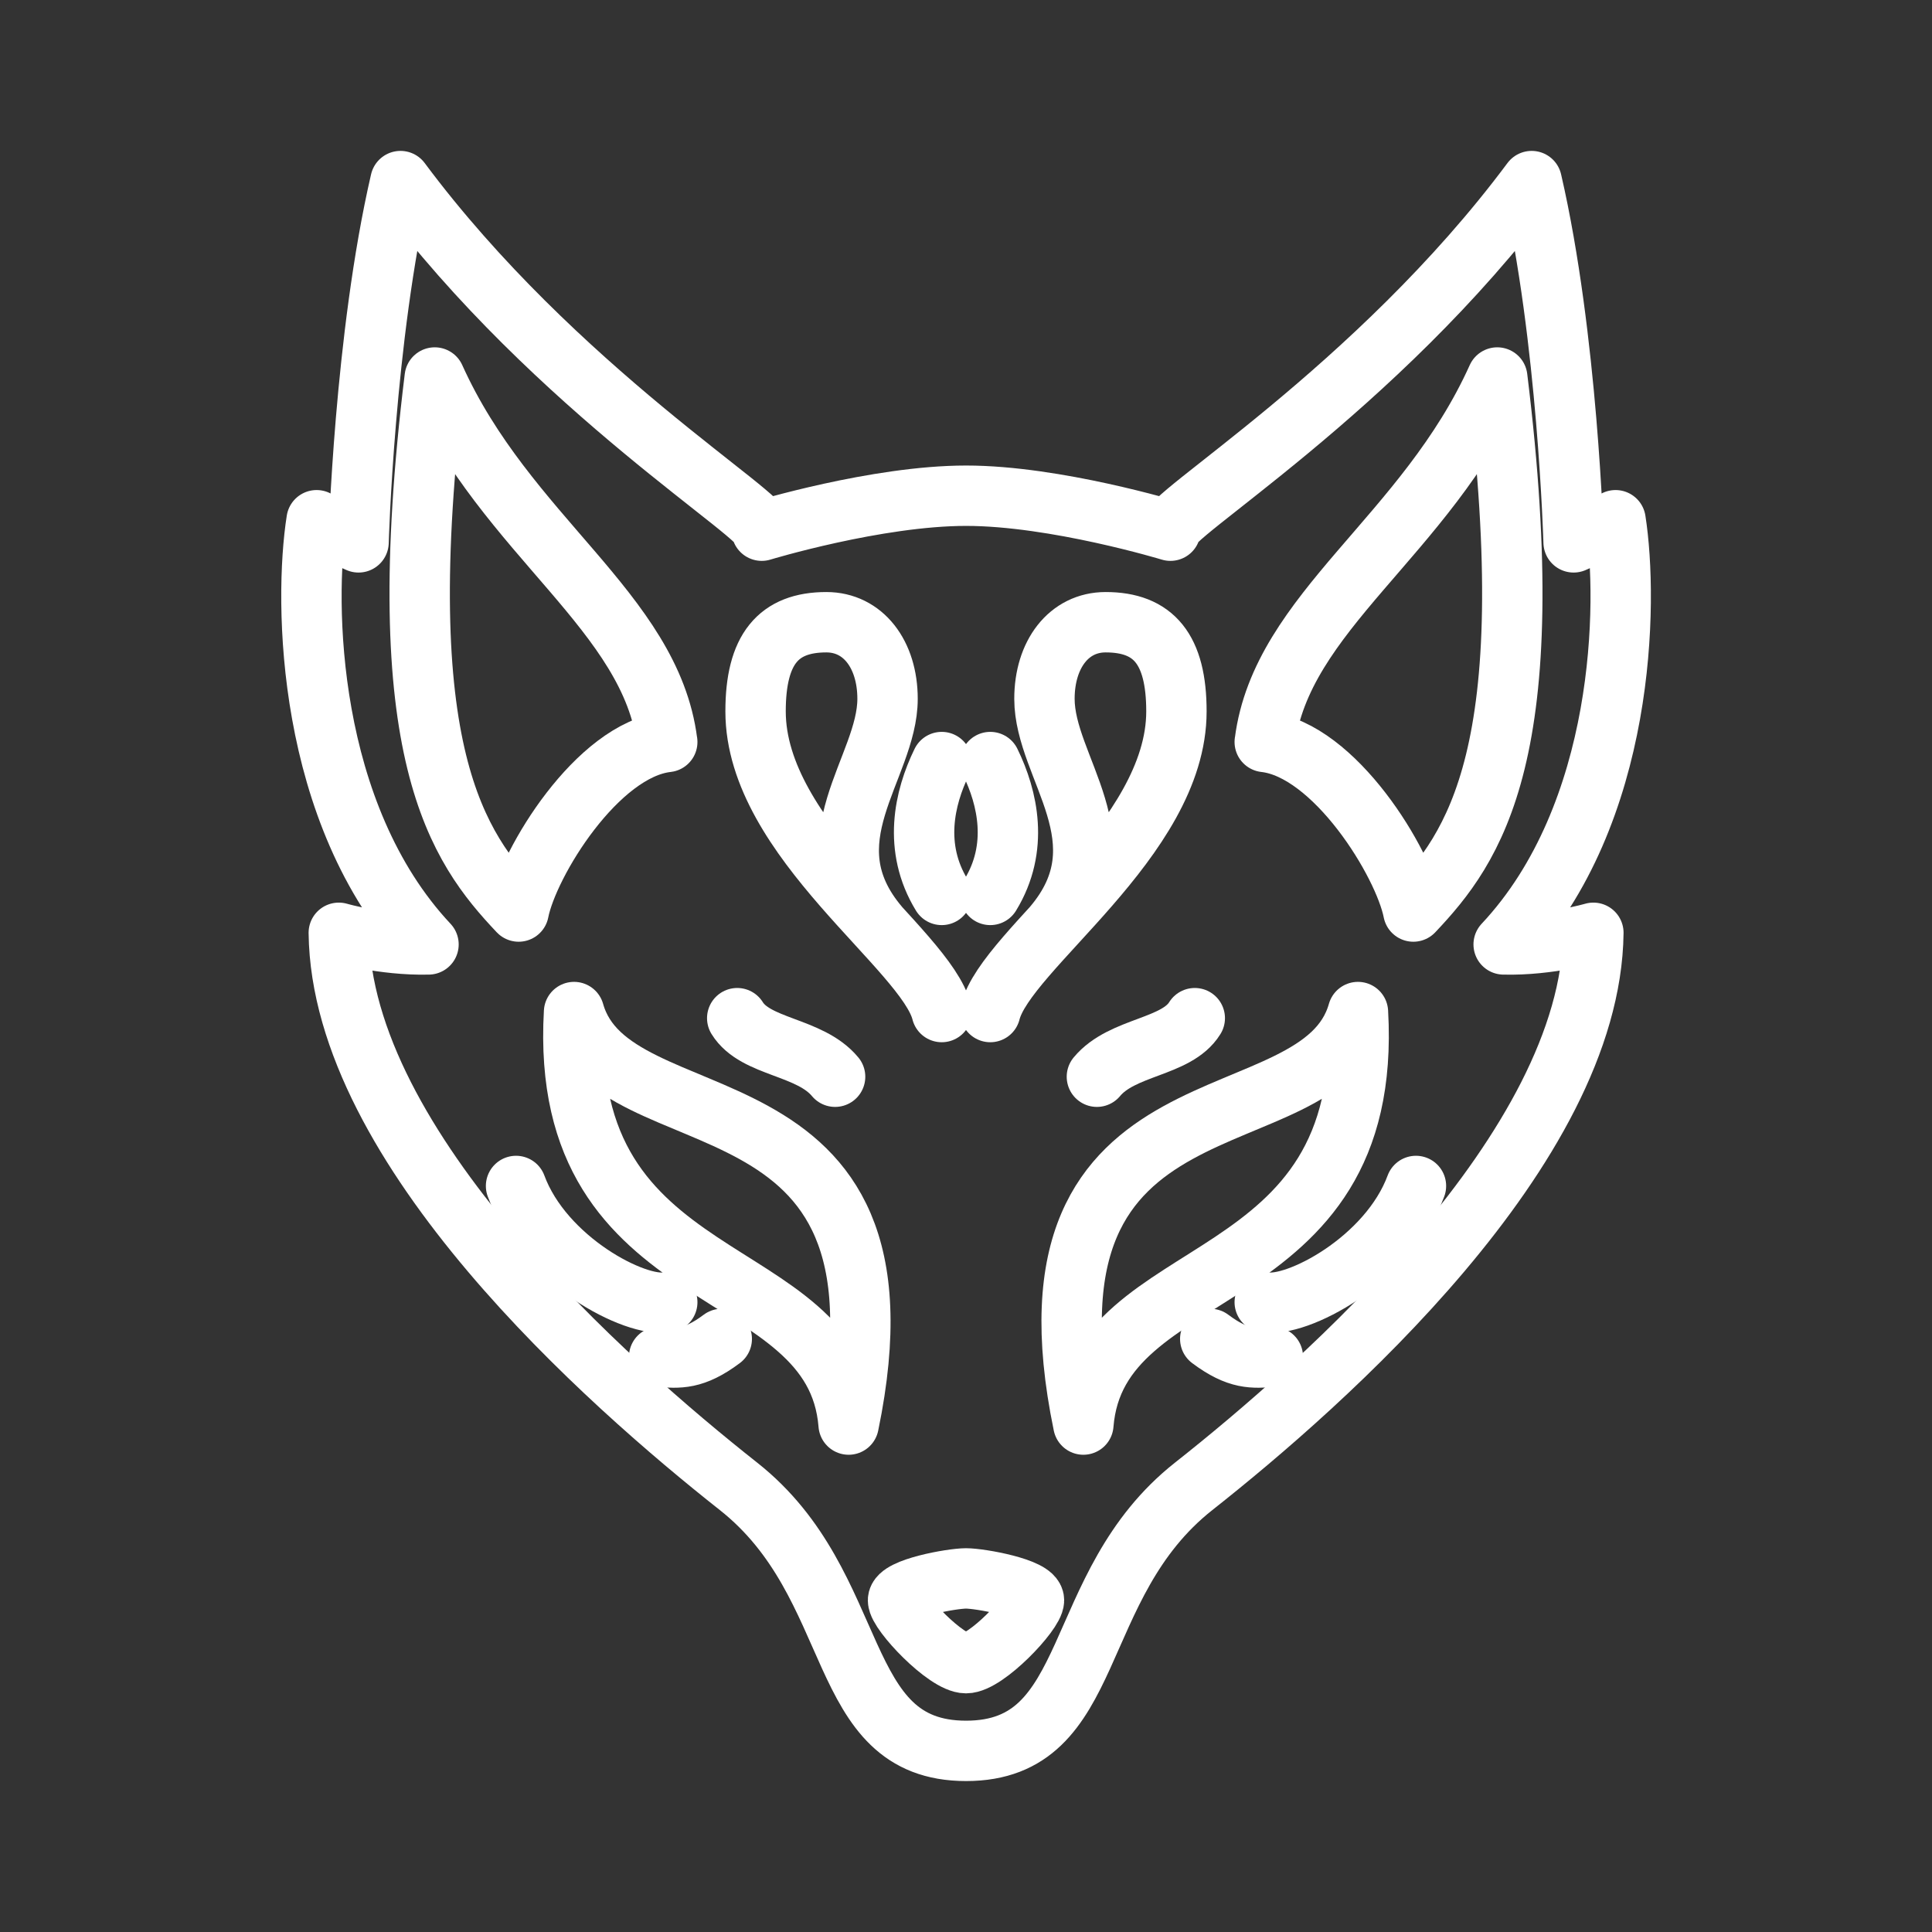 <ns0:svg xmlns:ns0="http://www.w3.org/2000/svg" id="b" viewBox="0 0 48 48" style="stroke-width:1.5px"><ns0:rect x="0" y="0" width="48" height="48" fill="#333333" stroke="none"/><ns0:defs style="stroke-width:1.5px"><ns0:style style="stroke-width:1.5px">.c{fill:none;stroke:#fff;stroke-linecap:round;stroke-linejoin:round;}</ns0:style></ns0:defs><ns0:path class="c" d="m16.578,18.434c-1.737.195-3.453,2.997-3.692,4.213-1.498-1.585-3.236-3.909-2.085-13.268,1.781,3.952,5.364,5.82,5.776,9.055Z" style="stroke-width:1.5px" /><ns0:path class="c" d="m21.084,35.393c-.337-4.227-7.227-3.127-6.822-10.249.956,3.388,8.697,1.187,6.822,10.249Z" style="stroke-width:1.5px" /><ns0:path class="c" d="m17.932,33.265c-.695.521-1.064.478-1.556.446" style="stroke-width:1.5px" /><ns0:path class="c" d="m16.578,32.353c-.782.152-3.075-1.042-3.757-2.888" style="stroke-width:1.5px" /><ns0:path class="c" d="m20.748,26.751c-.63-.76-1.976-.717-2.432-1.455" style="stroke-width:1.5px" /><ns0:path class="c" d="m23.397,25.144c-.391-1.563-4.625-4.289-4.625-7.47,0-1.542.565-2.215,1.759-2.215.912,0,1.52.796,1.52,1.904,0,1.722-2.018,3.524-.214,5.65" style="stroke-width:1.5px" /><ns0:path class="c" d="m23.397,18.933c-.434.89-.717,2.128,0,3.301" style="stroke-width:1.5px" /><ns0:path class="c" d="m24,43.5c3.32,0,2.53-4.104,5.656-6.572,3.238-2.557,9.868-8.398,9.931-13.753,0,0-1.1.319-2.229.289,3.04-3.243,3.098-8.512,2.78-10.539,0,0-.551.346-1.042.55,0,0-.145-5.096-1.042-8.976-3.861,5.187-9.21,8.39-8.975,8.686,0,0-2.857-.869-5.077-.869-2.22,0-5.077.869-5.077.869.235-.296-5.114-3.499-8.975-8.686-.898,3.88-1.042,8.976-1.042,8.976-.491-.204-1.042-.55-1.042-.55-.319,2.027-.261,7.296,2.78,10.539-1.129.029-2.229-.289-2.229-.289.063,5.355,6.693,11.195,9.931,13.753,3.125,2.468,2.336,6.572,5.656,6.572Z" style="stroke-width:1.5px" /><ns0:path class="c" d="m31.422,18.434c1.737.195,3.453,2.997,3.692,4.213,1.498-1.585,3.236-3.909,2.085-13.268-1.781,3.952-5.364,5.82-5.776,9.055Z" style="stroke-width:1.5px" /><ns0:path class="c" d="m26.916,35.393c.337-4.227,7.227-3.127,6.822-10.249-.956,3.388-8.697,1.187-6.822,10.249Z" style="stroke-width:1.5px" /><ns0:path class="c" d="m24,39.215c.352,0,1.689.239,1.689.543s-1.194,1.563-1.689,1.563c-.495,0-1.689-1.26-1.689-1.563s1.337-.543,1.689-.543Z" style="stroke-width:1.5px" /><ns0:path class="c" d="m30.068,33.265c.695.521,1.064.478,1.556.446" style="stroke-width:1.5px" /><ns0:path class="c" d="m31.422,32.353c.782.152,3.075-1.042,3.757-2.888" style="stroke-width:1.5px" /><ns0:path class="c" d="m27.252,26.751c.63-.76,1.976-.717,2.432-1.455" style="stroke-width:1.5px" /><ns0:path class="c" d="m24.603,25.144c.391-1.563,4.625-4.289,4.625-7.47,0-1.542-.565-2.215-1.759-2.215-.912,0-1.52.796-1.52,1.904,0,1.722,2.018,3.524.214,5.65" style="stroke-width:1.5px" /><ns0:path class="c" d="m24.603,18.933c.434.89.717,2.128,0,3.301" style="stroke-width:1.5px" /></ns0:svg>